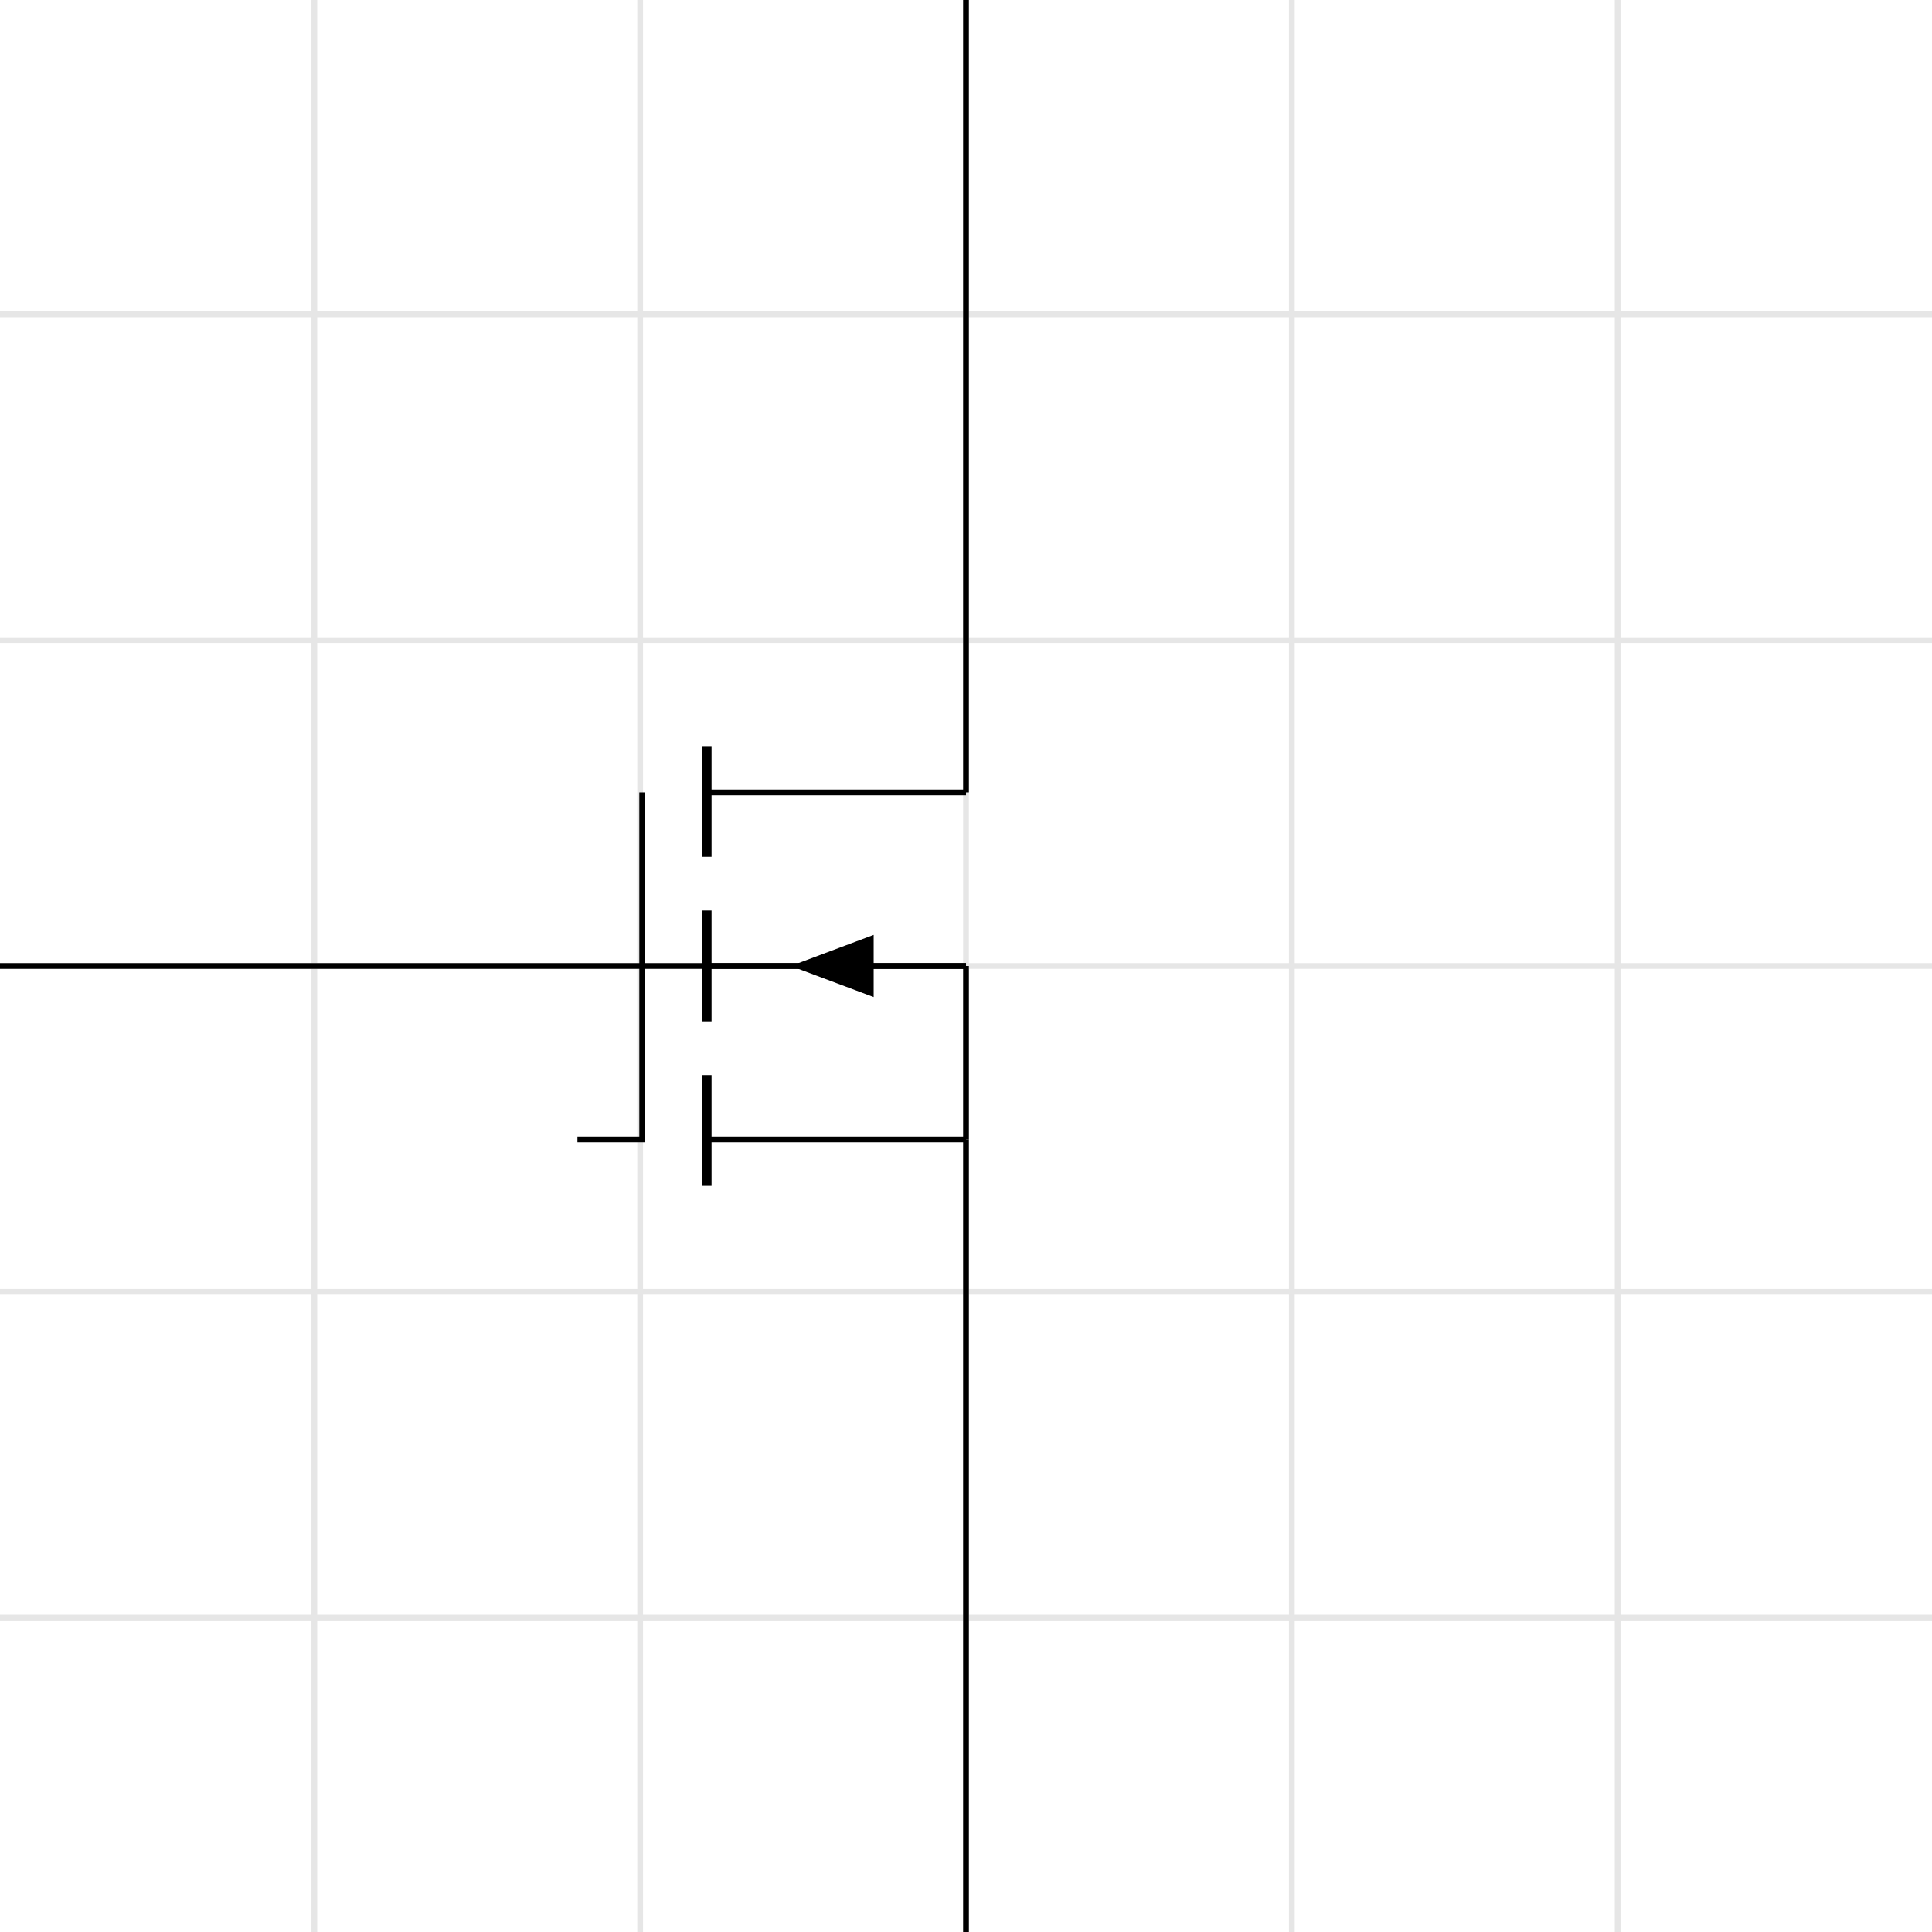 <svg xmlns="http://www.w3.org/2000/svg" width="224.105" height="224.105" class="typst-doc" viewBox="0 0 168.079 168.079"><path fill="#fff" d="M0 0v168.079h168.079V0Z" class="typst-shape"/><g class="typst-group"><path fill="none" stroke="#e6e6e6" stroke-width=".5" d="M27.346 169.079V-1M55.693 169.079V-1M84.04 169.079V-1M112.386 169.079V-1M140.732 169.079V-1M-1 140.732h170.079M-1 112.386h170.079M-1 84.04h170.079M-1 55.693h170.079M-1 27.346h170.079M-1 169.079h170.079V-1H-1z" class="typst-shape"/><path fill="none" stroke="#000" stroke-width=".5" d="M84.04 68.945V-72.787M84.04 99.134v141.732M84.04 84.04H-57.694" class="typst-shape"/><path fill="none" stroke="#000" stroke-width=".8" d="M61.504 103.173v-9.638M61.504 88.858V79.22M61.504 74.543v-9.637" class="typst-shape"/><path fill="none" stroke="#000" stroke-width=".5" d="M84.04 84.04v15.094M84.04 68.945H61.503M84.04 99.134H61.503M61.504 84.04h22.535" class="typst-shape"/><path stroke="#000" stroke-width=".8" d="m69.937 84.04 5.67-2.127v4.252z" class="typst-shape"/><path fill="none" stroke="#000" stroke-width=".5" d="M55.87 68.945v30.189h-5.634" class="typst-shape"/></g></svg>